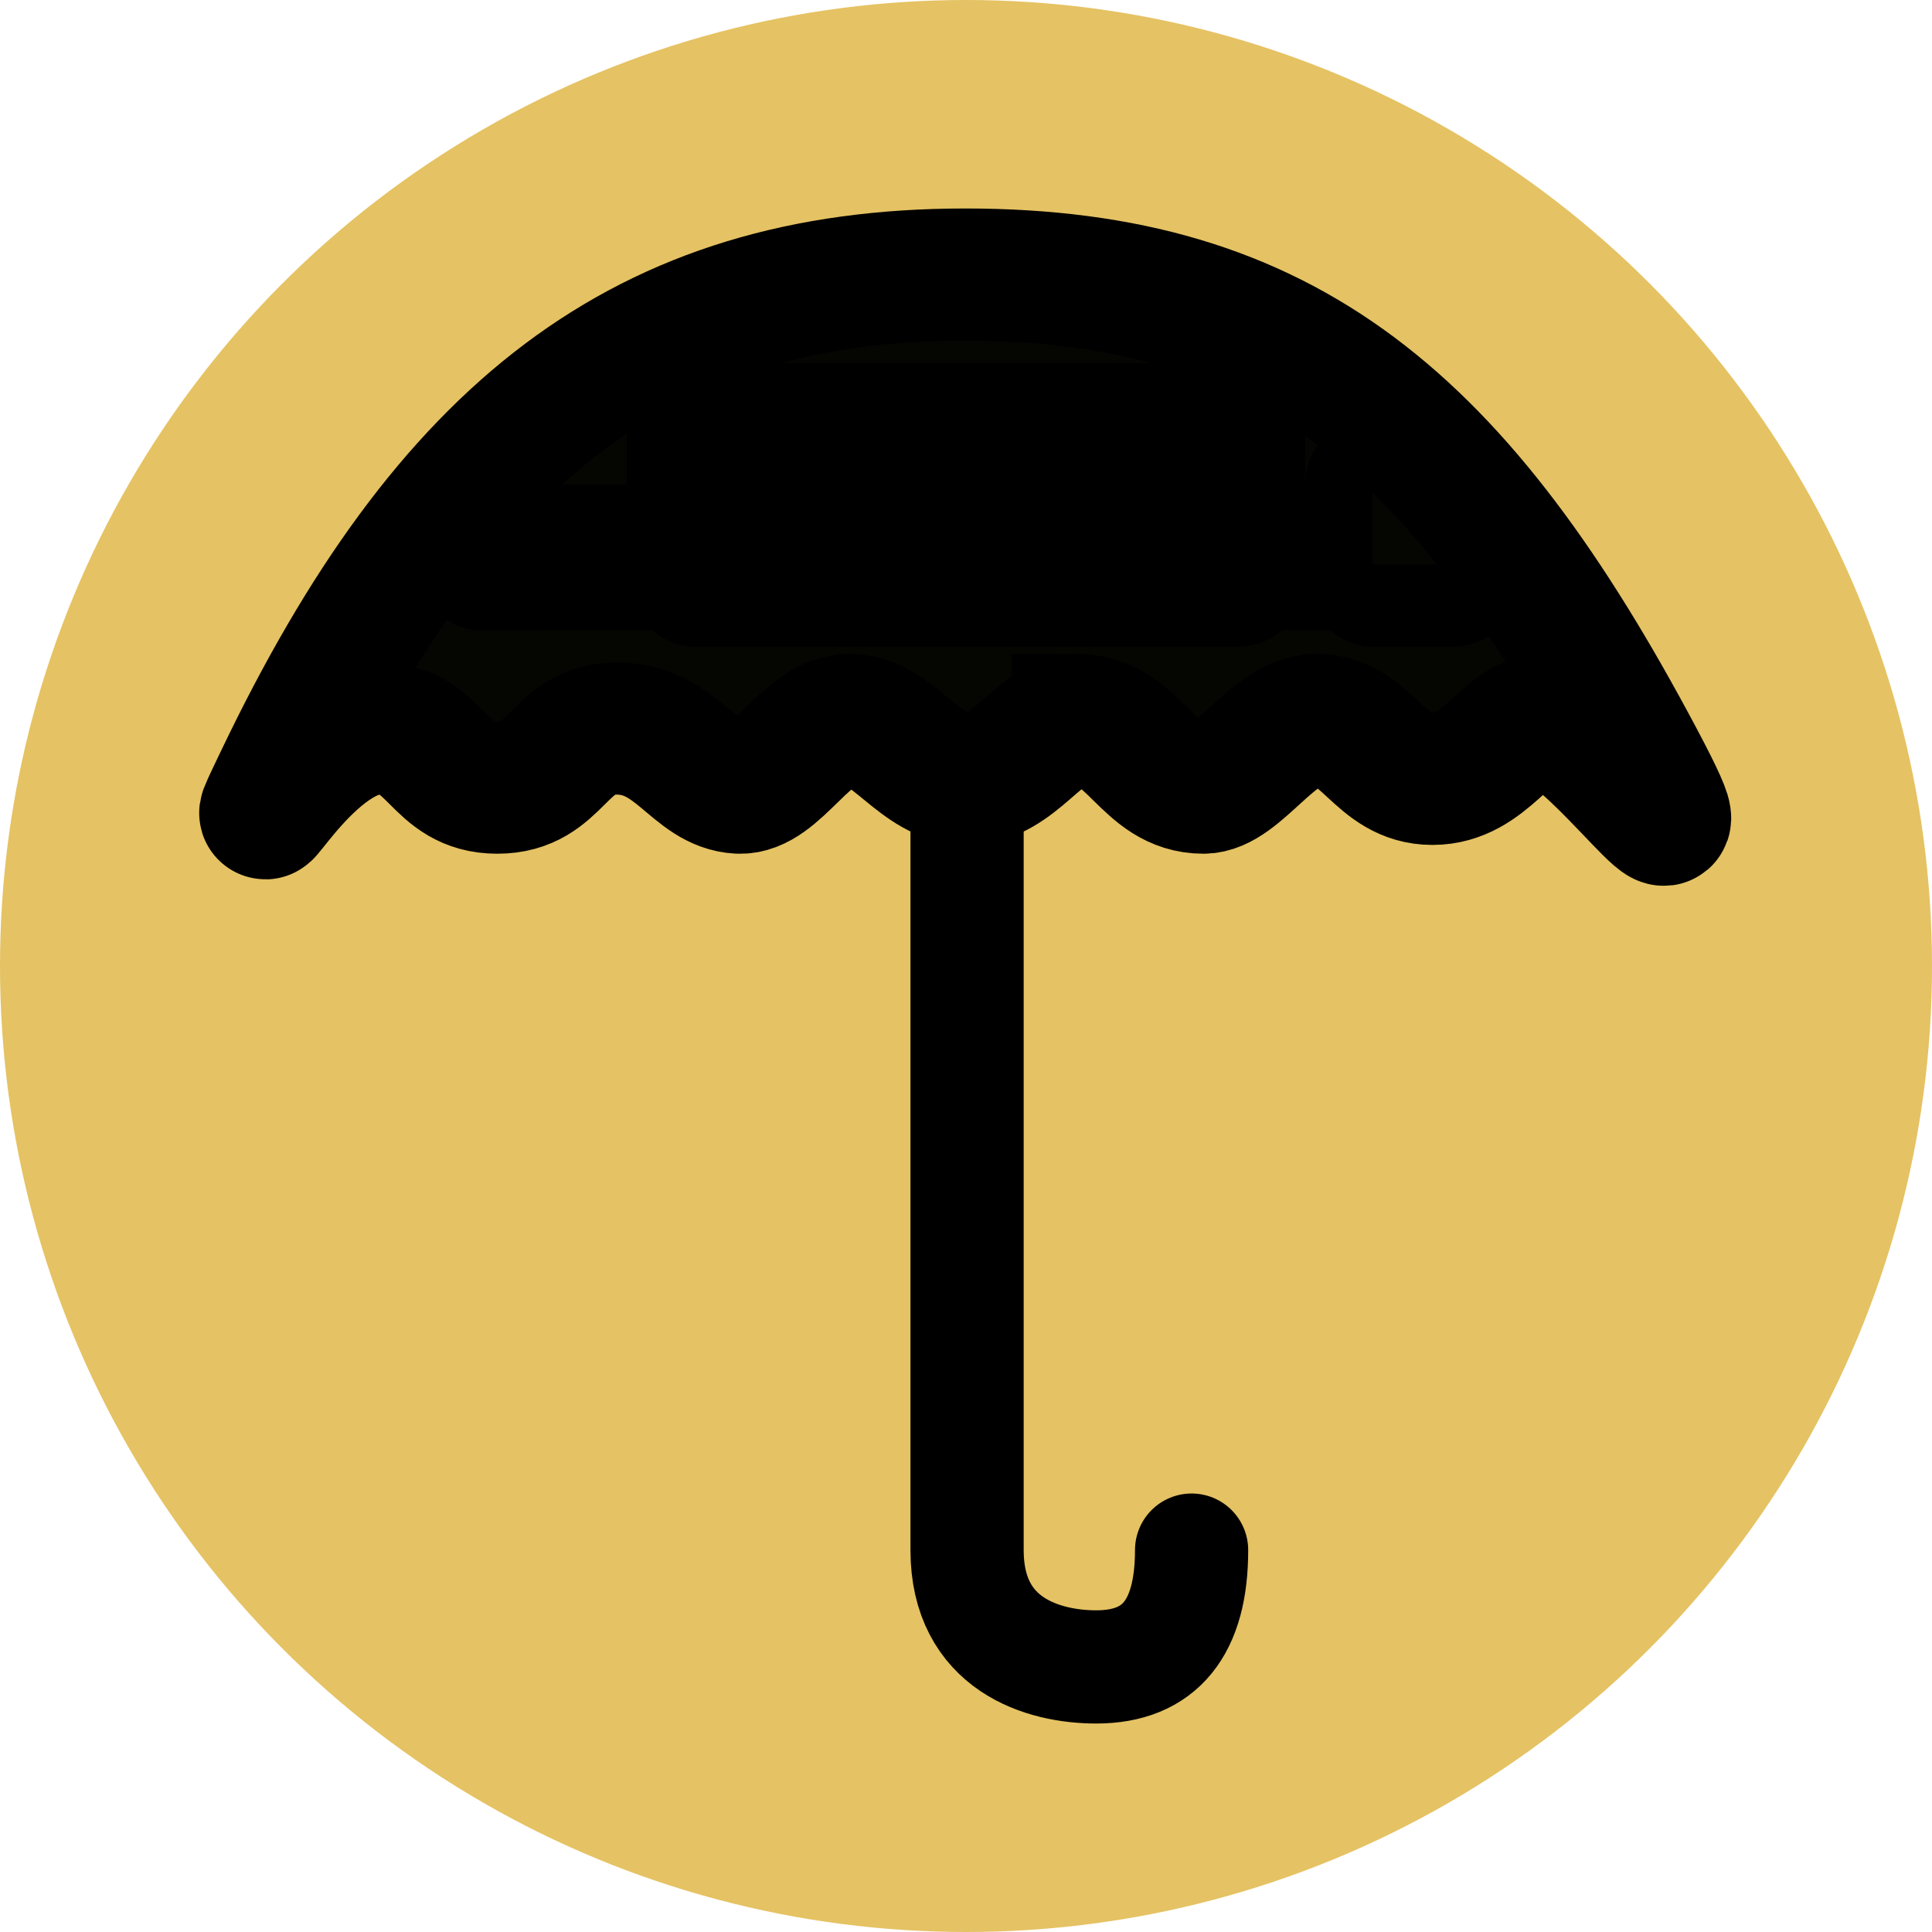 <?xml version="1.0" encoding="UTF-8" standalone="no"?>
<svg
   viewBox="0 0 1024 1024"
   version="1.1"
   id="svg1"
   sodipodi:docname="ISNIC.svg"
   xml:space="preserve"
   inkscape:version="1.3 (0e150ed6c4, 2023-07-21)"
   xmlns:inkscape="http://www.inkscape.org/namespaces/inkscape"
   xmlns:sodipodi="http://sodipodi.sourceforge.net/DTD/sodipodi-0.dtd"
   xmlns="http://www.w3.org/2000/svg"
   xmlns:svg="http://www.w3.org/2000/svg"><defs
     id="defs1" /><sodipodi:namedview
     id="namedview1"
     pagecolor="#ffffff"
     bordercolor="#000000"
     borderopacity="0.25"
     inkscape:showpageshadow="2"
     inkscape:pageopacity="0.0"
     inkscape:pagecheckerboard="0"
     inkscape:deskcolor="#d1d1d1"
     inkscape:zoom="0.29347693"
     inkscape:cx="160.14887"
     inkscape:cy="1081.8567"
     inkscape:window-width="1444"
     inkscape:window-height="1243"
     inkscape:window-x="2"
     inkscape:window-y="195"
     inkscape:window-maximized="1"
     inkscape:current-layer="svg1" /><circle
     cx="512"
     cy="512"
     r="512"
     style="fill:#e5c160;fill-opacity:0.974"
     id="circle1" /><g
     stroke="currentColor"
     fill="none"
     fill-rule="evenodd"
     id="g2"
     transform="translate(104.568,110.5)"><path
       d="m 466.657,271.14 c 29.884,0 36.176,35.846 66.607,35.846 18.368,0 37.236,-35.795 59.947,-35.846 26.562,-0.06 32.75,31.192 61.44,31.192 28.69,0 39.967,-31.192 58.663,-31.192 25.106,0 94.407,103.61 50.37,20.716 C 668.75,113.156 577.347,35 407,35 236.653,35 132.27,118.36 44.276,302.332 c -25.417,53.14 12.21,-26.675 51.915,-26.675 30.669,0 30.669,31.329 62.823,31.329 32.154,0 32.154,-31.329 63.178,-31.329 32.117,0 41.184,30.182 64.861,31.329 19.996,0.969 35.772,-35.846 58.786,-35.846 23.014,0 36.901,31.192 62.233,31.192 25.332,0 38.997,-31.192 58.585,-31.192 z"
       stroke-width="70"
       id="path1" /><path
       d="M 408,321 V 711.09 C 408,761.316 448.486,773 476.463,773 510.154,773 527,752.364 527,711.09"
       stroke-width="60"
       stroke-linecap="round"
       stroke-linejoin="round"
       id="path2" /></g><rect
     style="fill:#000000;fill-opacity:0.974"
     id="rect1"
     width="604.77"
     height="86.966"
     x="200.759"
     y="299.191" /><rect
     style="fill:#000000;fill-opacity:0.974"
     id="rect2"
     width="442.182"
     height="112.619"
     x="285.303"
     y="221.309" /><rect
     style="fill:#000000;fill-opacity:0.974"
     id="rect3"
     width="113.822"
     height="121.365"
     x="691.707"
     y="221.309"
     ry="35.312" /><rect
     style="fill:#000000;fill-opacity:0.974"
     id="rect4"
     width="83.497"
     height="42.57"
     x="248.727"
     y="256.621" /><rect
     style="fill:#000000;fill-opacity:0.974"
     id="rect5"
     width="359.483"
     height="57.752"
     x="332.224"
     y="163.556" /><rect
     style="fill:#000000;fill-opacity:0.974"
     id="rect6"
     width="359.483"
     height="150.242"
     x="332.224"
     y="192.432"
     ry="35.312" /><rect
     style="fill:#000000;fill-opacity:0.974"
     id="rect7"
     width="161.853"
     height="66.374"
     x="220.631"
     y="267.553"
     ry="33.187" /></svg>
